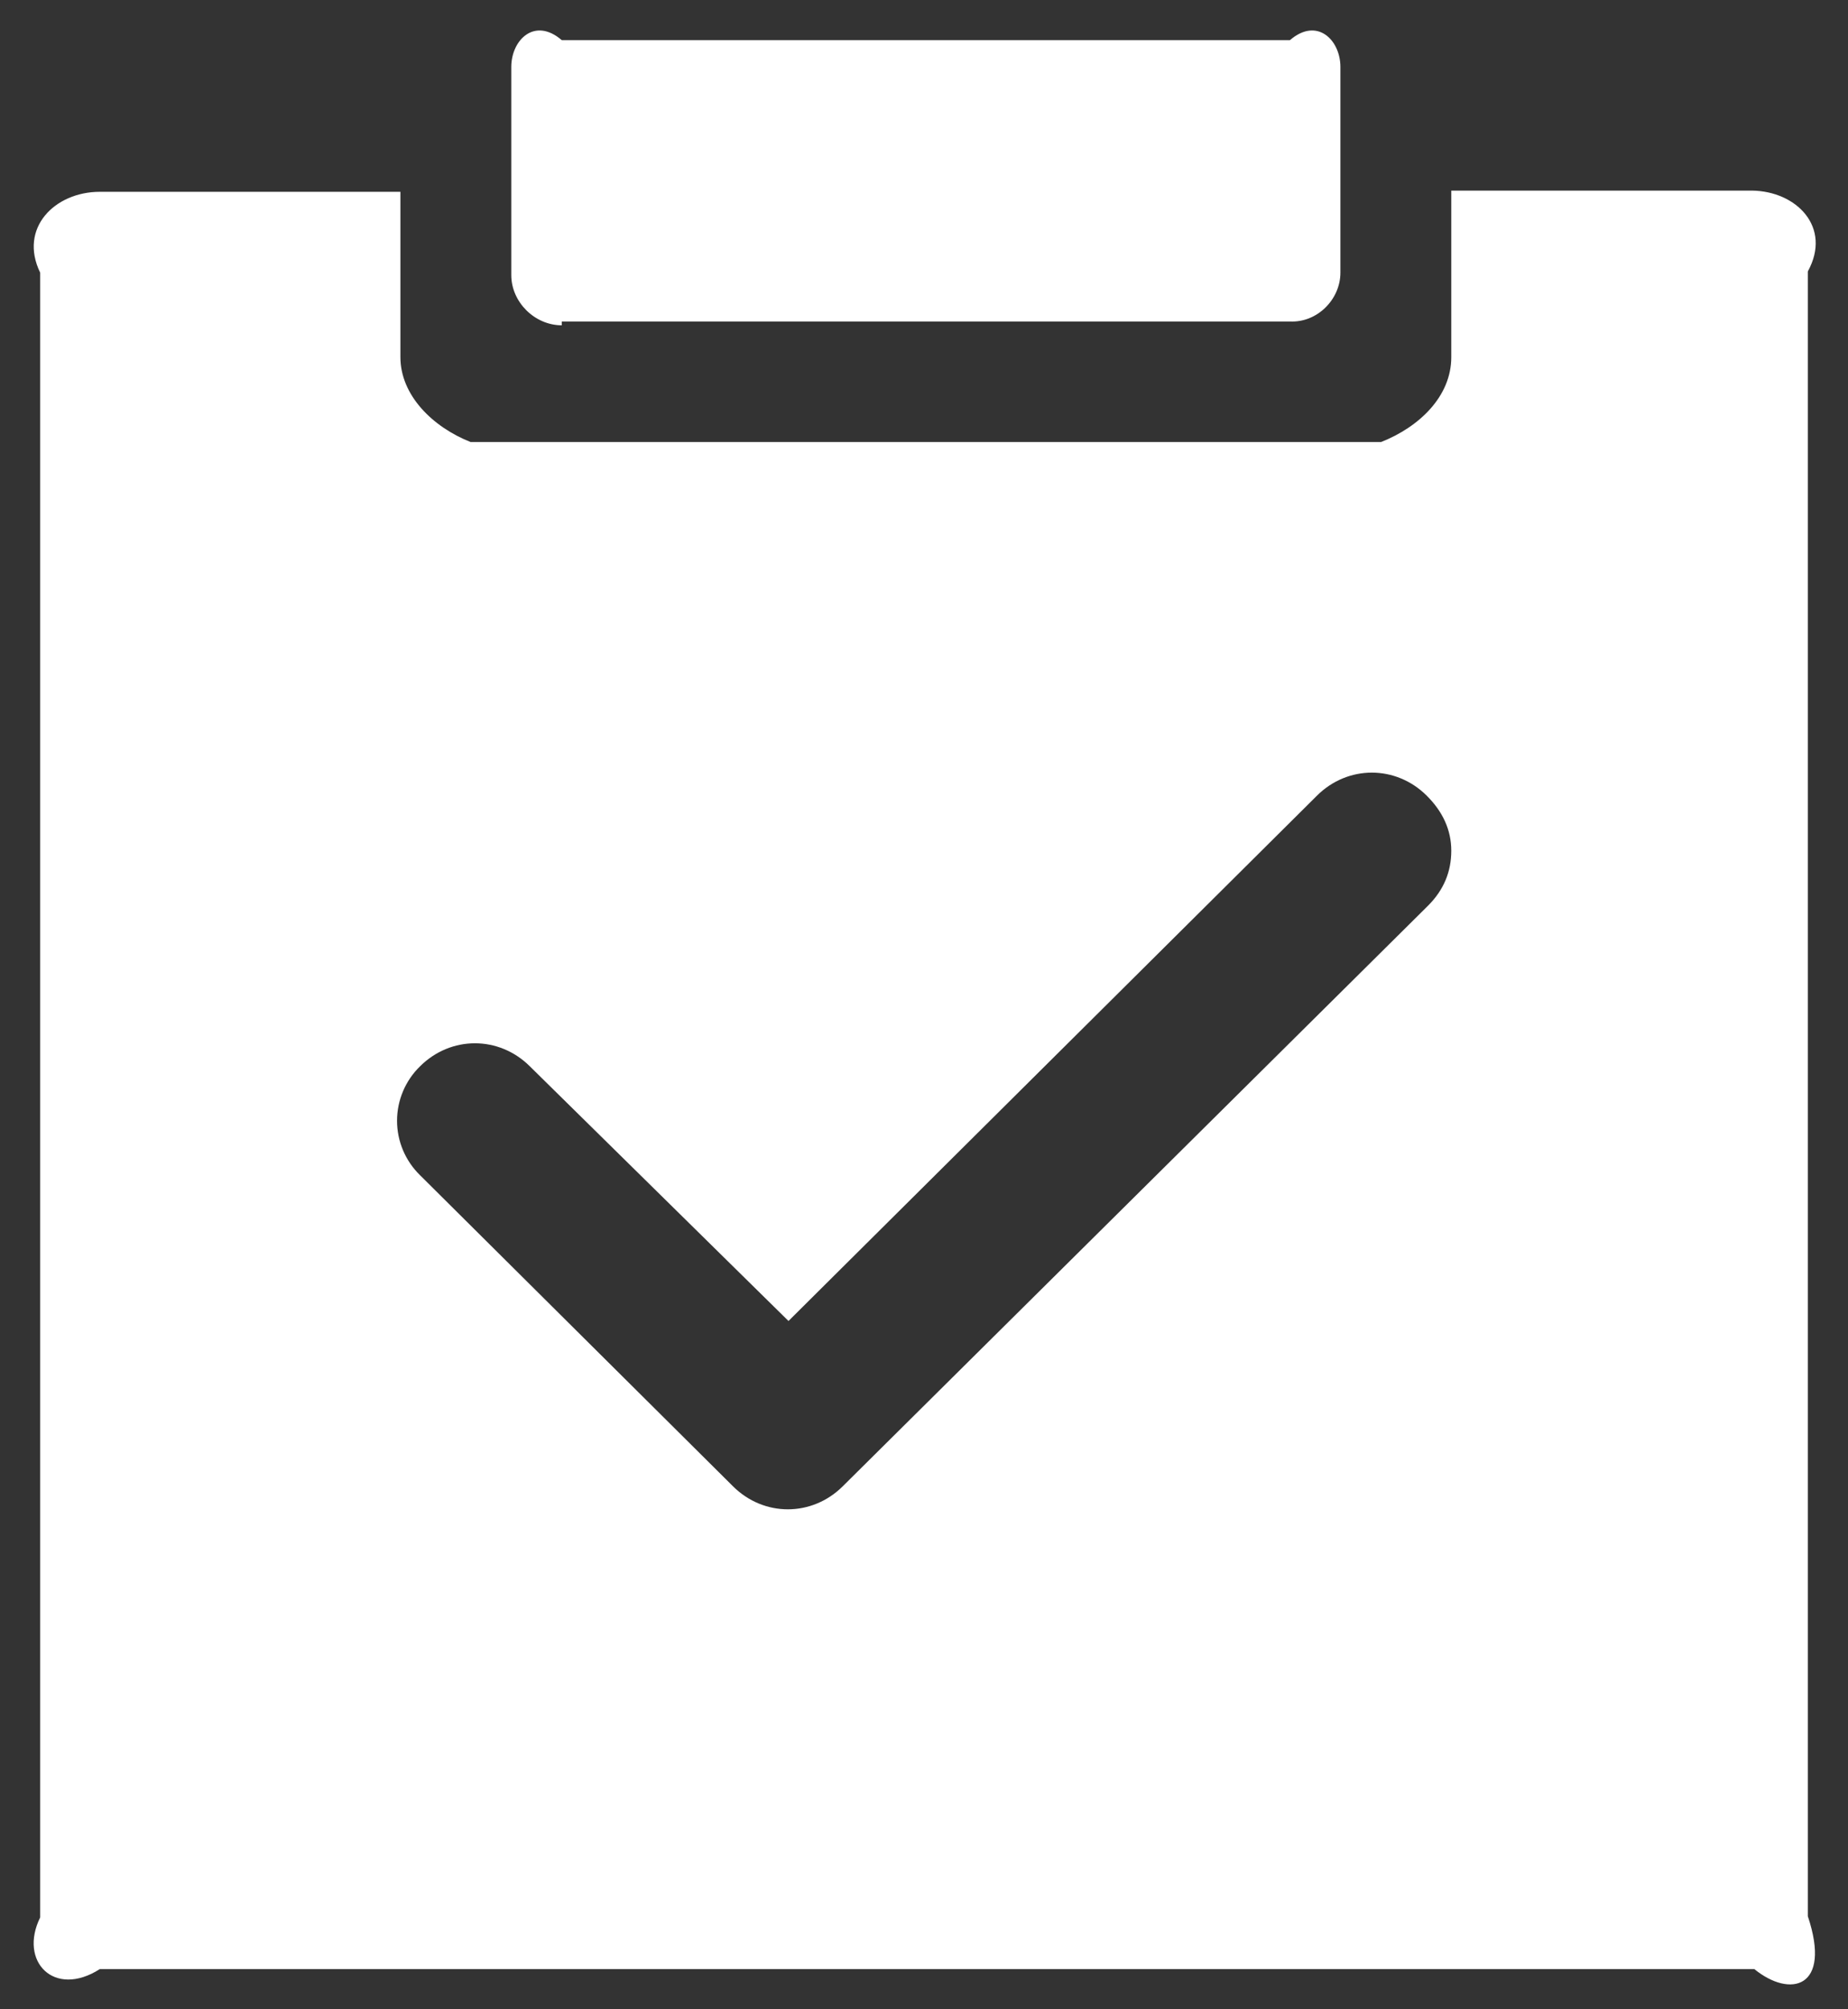 ﻿<?xml version="1.0" encoding="utf-8"?>
<svg version="1.1" xmlns:xlink="http://www.w3.org/1999/xlink" width="46px" height="50px" xmlns="http://www.w3.org/2000/svg">
  <rect width="100%" height="100%" fill="#333333" stroke="none"/>
  <g transform="matrix(1 0 0 1 -60 -565 )">
    <path d="M 13.984 8  L 13.984 8.095  C 13.309 8.095  12.727 7.516  12.727 6.846  L 12.727 1.665  C 12.727 0.994  13.309 0.415  13.984 1  L 32.108 1  C 32.783 0.415  33.365 0.994  33.365 1.665  L 33.365 6.785  C 33.365 7.455  32.783 8.034  32.108 8  L 13.984 8  Z M 45 6.754  C 45.606 5.653  44.716 4.755  43.608 4.743  L 36.125 4.743  L 36.125 8.888  C 36.125 9.863  35.328 10.625  34.377 11  L 11.715 11  C 10.764 10.625  9.967 9.832  9.967 8.888  L 9.967 4.773  L 2.484 4.773  C 1.366 4.773  0.46 5.674  1 6.785  L 1 47.714  C 0.46 48.811  1.349 49.726  2.484 49  L 43.669 49  C 44.559 49.726  45.601 49.482  45 47.684  L 45 6.754  Z M 36.125 21.17  C 36.125 21.688  35.941 22.145  35.543 22.541  L 20.976 36.987  C 20.209 37.749  19.013 37.749  18.247 36.987  L 10.457 29.246  C 10.09 28.889  9.883 28.4  9.883 27.89  C 9.883 27.379  10.09 26.89  10.457 26.533  C 11.224 25.771  12.42 25.771  13.187 26.533  L 19.627 32.872  L 32.783 19.798  C 33.549 19.036  34.745 19.036  35.512 19.798  C 35.911 20.194  36.125 20.651  36.125 21.17  Z " fill-rule="nonzero" fill="#ffffff" stroke="none" transform="matrix(1 0 0 1 60 565 )" />
  </g>
</svg>